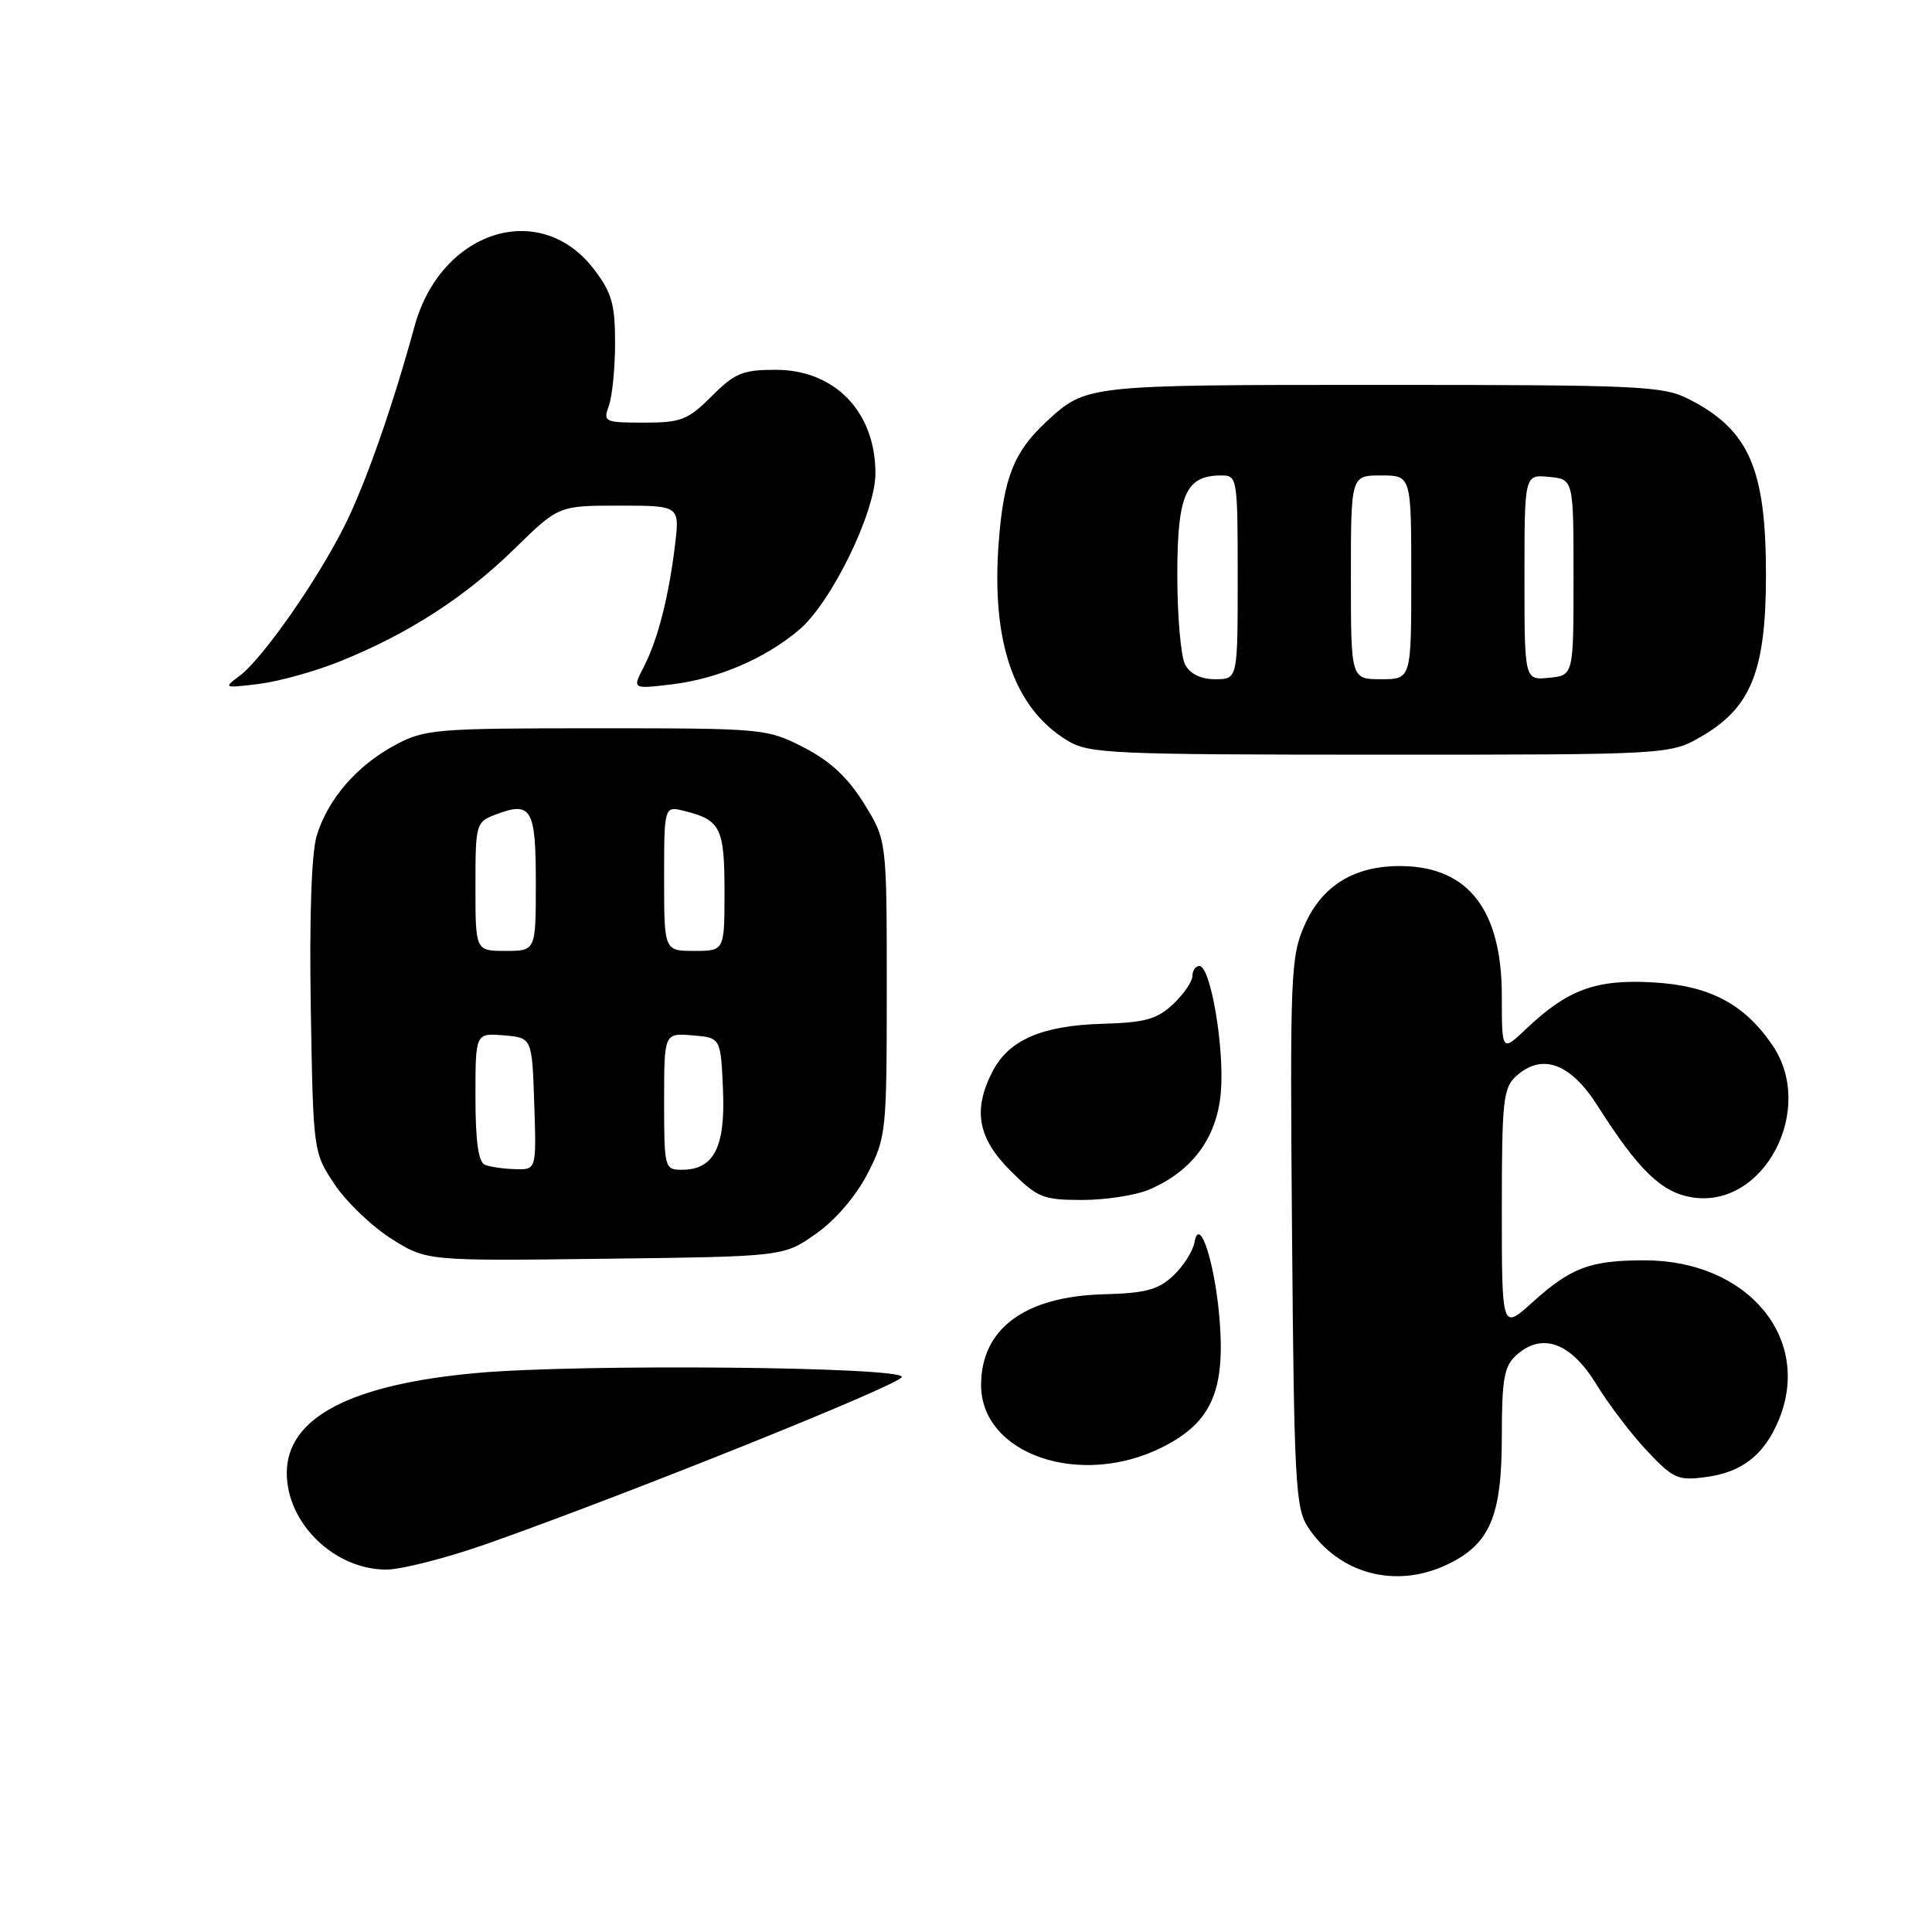 <?xml version="1.0" encoding="UTF-8" standalone="no"?>
<!DOCTYPE svg PUBLIC "-//W3C//DTD SVG 1.1//EN" "http://www.w3.org/Graphics/SVG/1.1/DTD/svg11.dtd" >
<svg xmlns="http://www.w3.org/2000/svg" xmlns:xlink="http://www.w3.org/1999/xlink" version="1.1" viewBox="0 0 256 256">
 <g >
 <path fill="currentColor"
d=" M 191.72 207.33 C 197.42 204.63 198.99 200.96 199.00 190.40 C 199.00 182.72 199.30 181.04 200.91 179.58 C 204.31 176.50 208.12 177.87 211.50 183.39 C 213.15 186.08 216.19 190.08 218.26 192.27 C 221.73 195.95 222.34 196.22 226.09 195.71 C 230.81 195.08 233.72 192.81 235.64 188.28 C 240.25 177.39 231.60 167.00 217.91 167.00 C 210.71 167.00 208.16 167.95 203.05 172.57 C 199.00 176.23 199.00 176.23 199.00 160.27 C 199.00 145.83 199.18 144.15 200.91 142.58 C 204.32 139.50 208.10 140.87 211.67 146.50 C 217.11 155.06 220.16 158.01 224.23 158.66 C 233.73 160.17 240.67 146.98 234.84 138.47 C 231.09 132.99 226.51 130.59 219.01 130.17 C 211.47 129.74 207.72 131.12 202.25 136.31 C 199.00 139.39 199.00 139.39 199.00 131.95 C 198.99 120.61 194.59 114.89 185.79 114.76 C 179.55 114.66 175.20 117.29 172.87 122.57 C 171.02 126.75 170.92 129.06 171.20 163.30 C 171.47 196.30 171.66 199.84 173.30 202.34 C 177.36 208.53 184.89 210.57 191.72 207.33 Z  M 64.65 204.52 C 83.83 197.73 119.50 183.38 119.50 182.45 C 119.50 181.10 76.91 180.70 63.28 181.92 C 46.44 183.42 38.00 187.85 38.00 195.18 C 38.00 201.84 44.28 207.95 51.15 207.98 C 53.16 207.99 59.24 206.43 64.65 204.52 Z  M 154.04 191.75 C 160.37 188.56 162.27 184.49 161.65 175.50 C 161.12 167.77 158.94 160.79 158.27 164.63 C 158.06 165.79 156.80 167.78 155.46 169.04 C 153.48 170.90 151.79 171.35 146.27 171.50 C 135.80 171.77 130.00 176.06 130.00 183.52 C 130.00 192.72 143.17 197.23 154.04 191.75 Z  M 108.11 163.49 C 110.70 161.67 113.40 158.52 114.95 155.52 C 117.43 150.69 117.50 150.01 117.50 130.95 C 117.50 111.34 117.50 111.34 114.49 106.48 C 112.35 103.02 110.04 100.87 106.52 99.05 C 101.63 96.54 101.22 96.50 79.03 96.50 C 57.71 96.50 56.28 96.62 52.38 98.71 C 47.27 101.44 43.40 105.93 41.95 110.80 C 41.27 113.11 40.98 121.66 41.18 133.58 C 41.50 152.56 41.51 152.68 44.30 156.88 C 45.84 159.21 49.21 162.45 51.80 164.10 C 56.50 167.09 56.50 167.09 80.17 166.79 C 103.83 166.50 103.83 166.50 108.11 163.49 Z  M 152.28 157.62 C 158.00 155.18 161.28 150.72 161.77 144.70 C 162.26 138.86 160.41 128.00 158.93 128.00 C 158.42 128.00 158.00 128.60 158.00 129.33 C 158.00 130.05 156.85 131.73 155.44 133.06 C 153.31 135.06 151.72 135.50 146.02 135.66 C 138.05 135.90 133.67 137.80 131.52 141.97 C 128.88 147.07 129.55 150.79 133.88 155.12 C 137.48 158.71 138.18 159.00 143.41 159.00 C 146.52 159.00 150.51 158.38 152.28 157.62 Z  M 225.57 97.51 C 232.06 93.71 234.00 88.80 234.00 76.15 C 234.00 62.09 231.75 56.95 223.79 52.89 C 220.35 51.14 217.41 51.00 182.97 51.00 C 143.81 51.00 143.94 50.99 138.66 55.87 C 134.35 59.86 132.99 63.28 132.34 71.79 C 131.32 85.01 134.34 93.80 141.39 98.10 C 144.30 99.87 146.96 99.99 182.91 100.00 C 221.32 100.00 221.32 100.00 225.57 97.51 Z  M 45.11 87.61 C 54.10 83.98 61.62 79.13 68.14 72.75 C 74.01 67.00 74.01 67.00 82.04 67.00 C 90.07 67.00 90.07 67.00 89.44 72.25 C 88.61 79.11 87.15 84.80 85.29 88.40 C 83.79 91.30 83.79 91.30 88.89 90.70 C 95.08 89.97 101.34 87.30 105.89 83.45 C 110.16 79.84 116.00 67.88 116.00 62.73 C 116.00 54.57 110.63 49.00 102.77 49.00 C 98.42 49.00 97.36 49.44 94.30 52.50 C 91.15 55.65 90.25 56.00 85.33 56.00 C 80.09 56.00 79.90 55.91 80.68 53.75 C 81.13 52.51 81.50 48.76 81.50 45.42 C 81.50 40.31 81.06 38.76 78.72 35.70 C 71.57 26.32 58.38 30.53 54.91 43.30 C 52.07 53.72 48.48 63.98 45.74 69.50 C 42.13 76.78 34.78 87.31 31.73 89.57 C 29.57 91.16 29.66 91.20 34.33 90.62 C 36.98 90.29 41.83 88.94 45.11 87.61 Z  M 64.25 154.34 C 63.39 153.99 63.00 151.20 63.00 145.36 C 63.00 136.88 63.00 136.88 66.75 137.19 C 70.50 137.50 70.50 137.50 70.79 146.25 C 71.08 155.00 71.08 155.00 68.29 154.92 C 66.76 154.88 64.94 154.62 64.25 154.34 Z  M 88.00 145.94 C 88.00 136.88 88.00 136.88 91.75 137.19 C 95.50 137.50 95.50 137.50 95.80 144.37 C 96.13 152.02 94.60 155.00 90.35 155.00 C 88.06 155.00 88.00 154.78 88.00 145.94 Z  M 63.00 117.48 C 63.00 109.16 63.06 108.93 65.67 107.93 C 70.42 106.13 71.00 107.12 71.00 116.97 C 71.00 126.00 71.00 126.00 67.00 126.00 C 63.00 126.00 63.00 126.00 63.00 117.48 Z  M 88.00 116.39 C 88.00 106.78 88.00 106.78 90.74 107.47 C 95.48 108.66 96.00 109.71 96.00 118.12 C 96.00 126.00 96.00 126.00 92.00 126.00 C 88.00 126.00 88.00 126.00 88.00 116.39 Z  M 157.04 88.07 C 156.47 87.00 156.00 81.67 156.00 76.22 C 156.00 65.51 157.11 63.00 161.83 63.00 C 163.95 63.00 164.00 63.31 164.00 76.50 C 164.00 90.00 164.00 90.00 161.04 90.00 C 159.13 90.00 157.70 89.31 157.04 88.07 Z  M 179.00 76.50 C 179.00 63.00 179.00 63.00 183.00 63.00 C 187.00 63.00 187.00 63.00 187.00 76.50 C 187.00 90.00 187.00 90.00 183.00 90.00 C 179.00 90.00 179.00 90.00 179.00 76.50 Z  M 202.00 76.50 C 202.00 62.87 202.00 62.87 205.25 63.19 C 208.50 63.50 208.50 63.50 208.50 76.50 C 208.50 89.50 208.50 89.50 205.25 89.81 C 202.00 90.13 202.00 90.13 202.00 76.50 Z "/>
</g>
</svg>